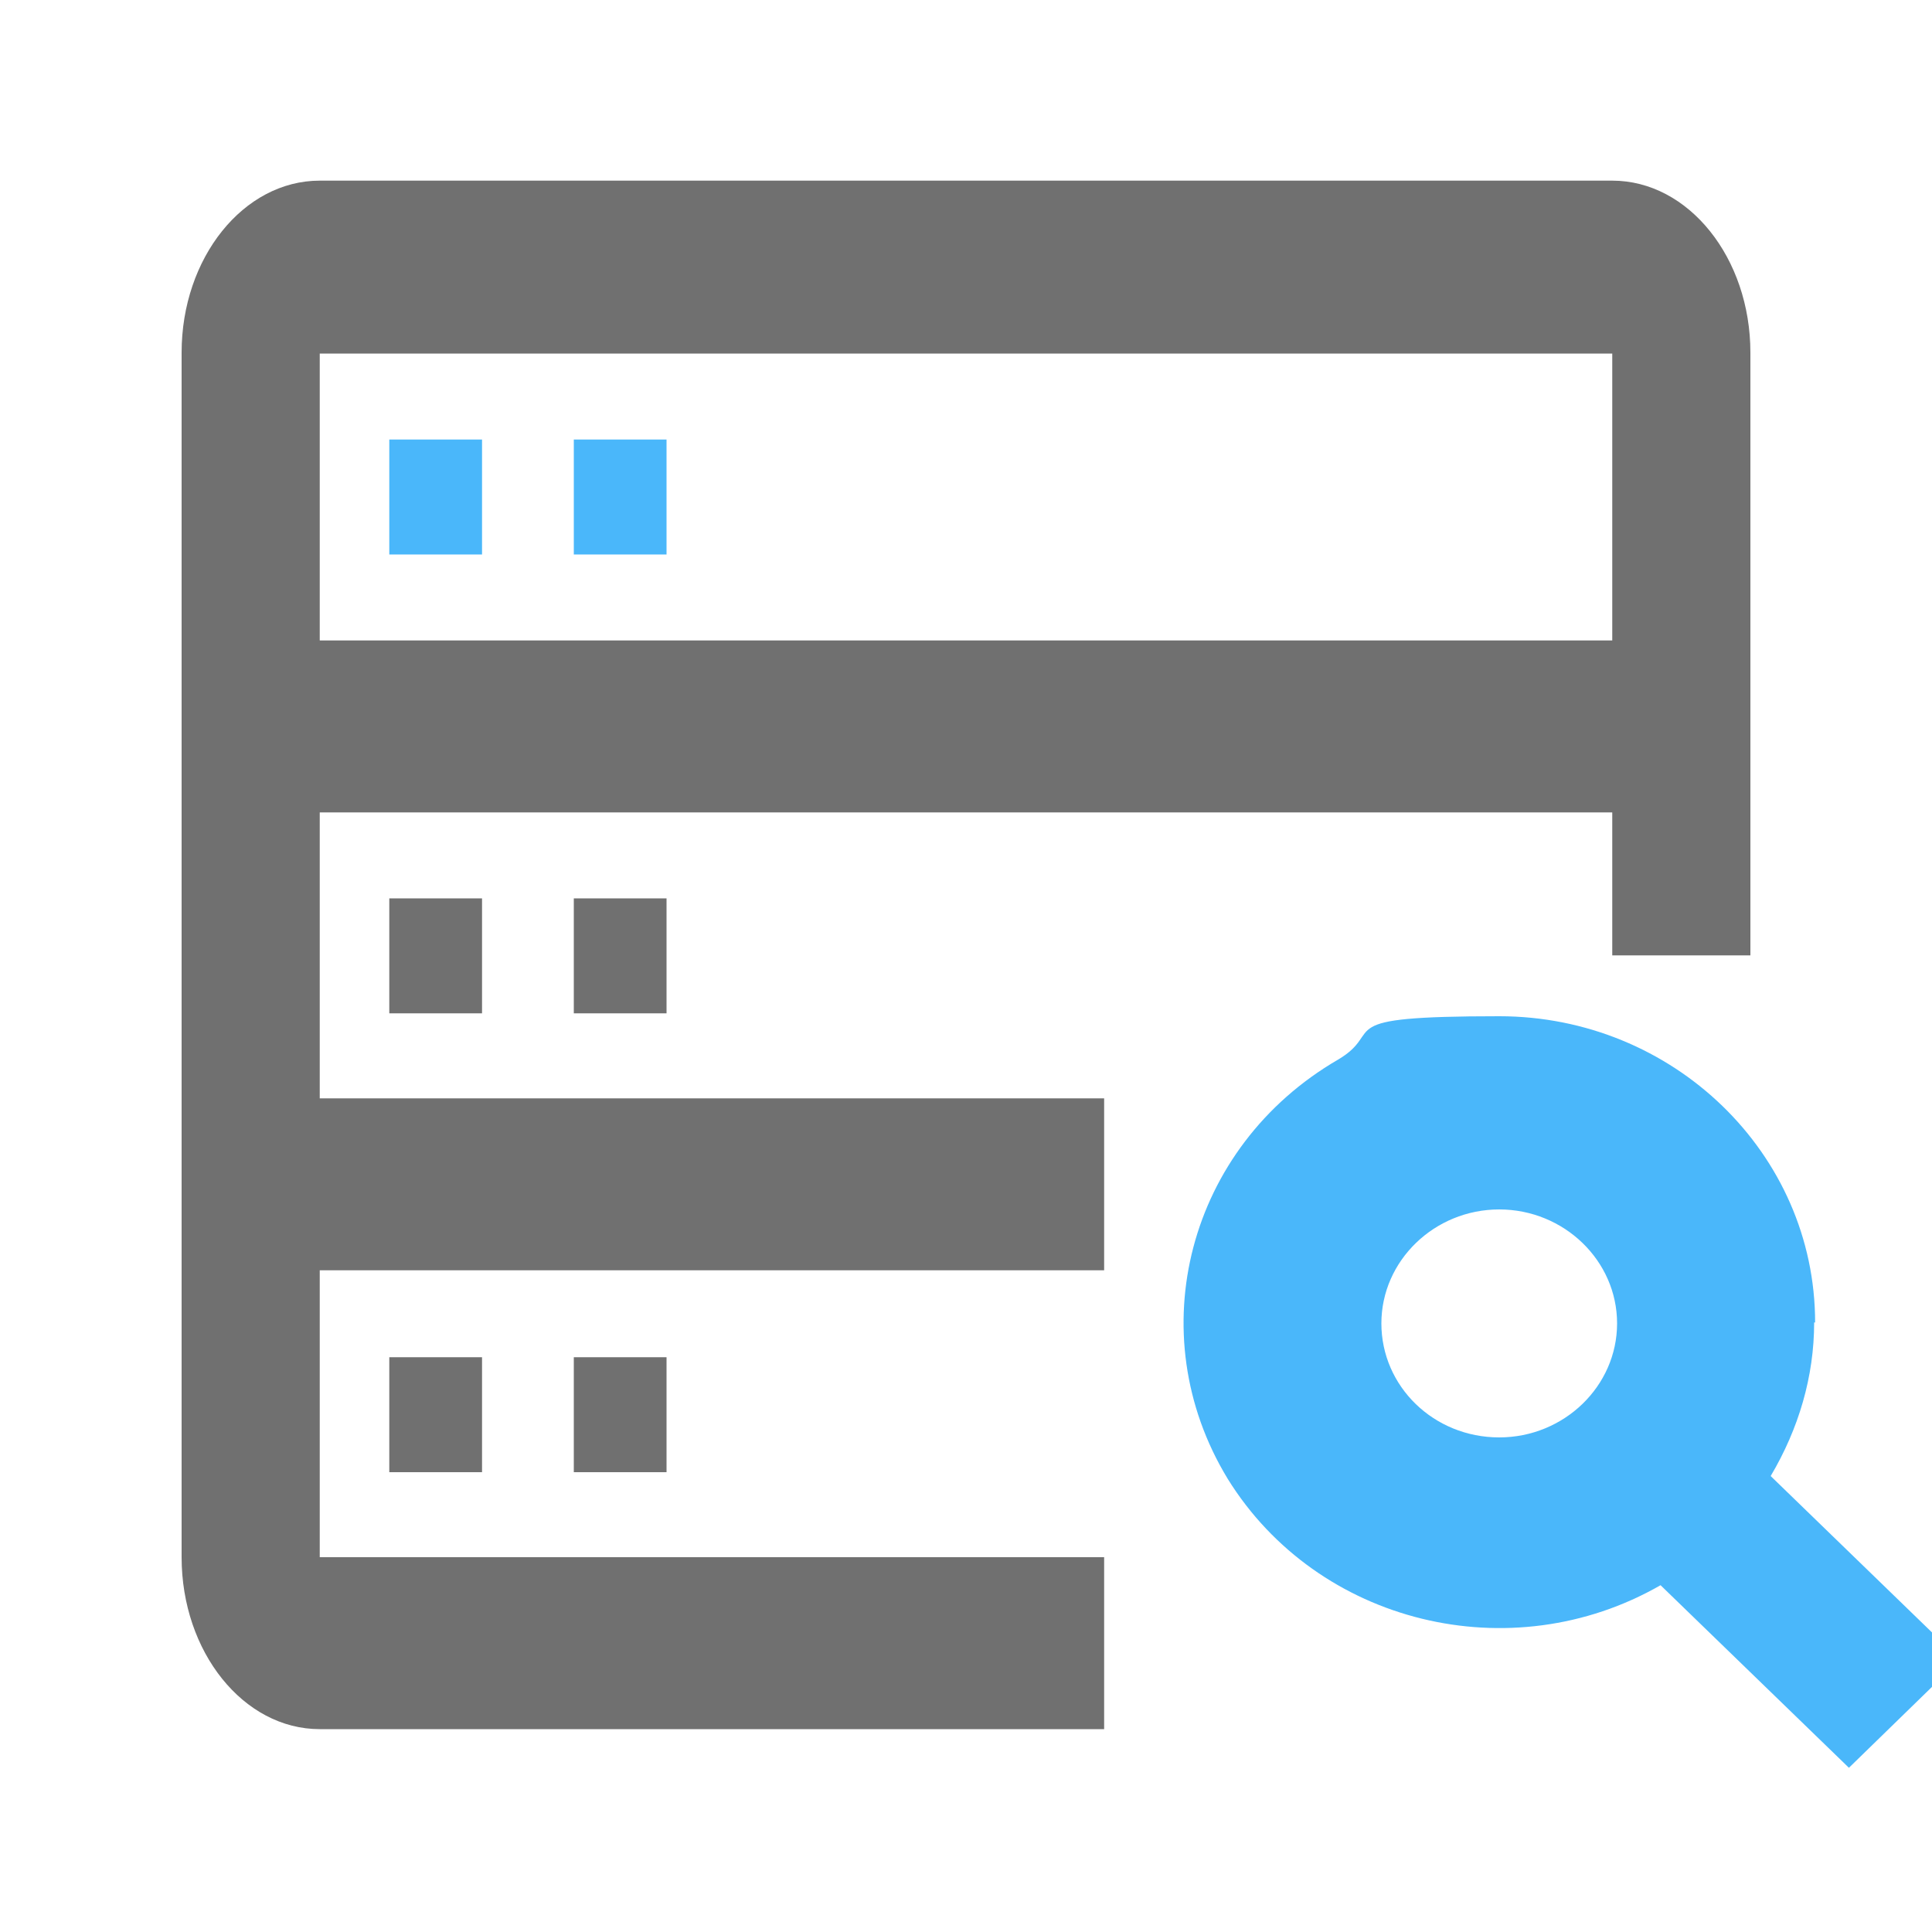 ﻿<?xml version="1.0" encoding="UTF-8"?>
<svg id="_图层_1" data-name=" 图层 1" xmlns="http://www.w3.org/2000/svg" version="1.1" viewBox="0 0 200 200">
  <defs>
    <style>
      .cls-1, .cls-3 {
        fill: #37AFFA;
        opacity: .9;
      }

      .cls-1, .cls-3, .cls-4 {
        stroke-width: 0px;
      }

      .cls-4 {
        fill: #707070;
      }
    </style>
  </defs>
  <rect class="cls-1" x="59.4" y="45.5" width="9.6" height="11.9"/>
  <rect class="cls-1" x="40.3" y="45.5" width="9.6" height="11.9"/>
  <path class="cls-4" d="M33.1,84.1h133.8v14.8h14.3v-62.4c0-9.8-6.4-17.8-14.3-17.8H33.1c-7.9,0-14.3,8-14.3,17.8v124.7c0,9.8,6.4,17.8,14.3,17.8h81.2v-17.8H33.1v-29.7h81.2v-17.8H33.1v-29.7h0ZM33.1,36.6h133.8v29.7H33.1v-29.7Z"/>
  <rect class="cls-4" x="40.3" y="93" width="9.6" height="11.9"/>
  <rect class="cls-4" x="59.4" y="93" width="9.6" height="11.9"/>
  <rect class="cls-4" x="40.3" y="140.5" width="9.6" height="11.9"/>
  <rect class="cls-4" x="59.4" y="140.5" width="9.6" height="11.9"/>
  <g id="_图层_2" data-name=" 图层 2" class="cls-2">
    <path class="cls-3" d="M187.9,136.9c0-17.5-14.7-31.7-32.7-31.7s-11.6,1.5-16.7,4.5c-15.5,9-20.6,28.3-11.4,43.4,9.3,15,29.3,19.9,44.8,11l19.5,18.9,11.5-11.2-19.6-19c2.9-4.9,4.5-10.3,4.5-15.9h.1ZM155.2,148.8h0c-6.8,0-12.2-5.3-12.2-11.8s5.5-11.8,12.2-11.8,12.2,5.3,12.2,11.8-5.5,11.8-12.2,11.8Z"/>
  </g>
</svg>